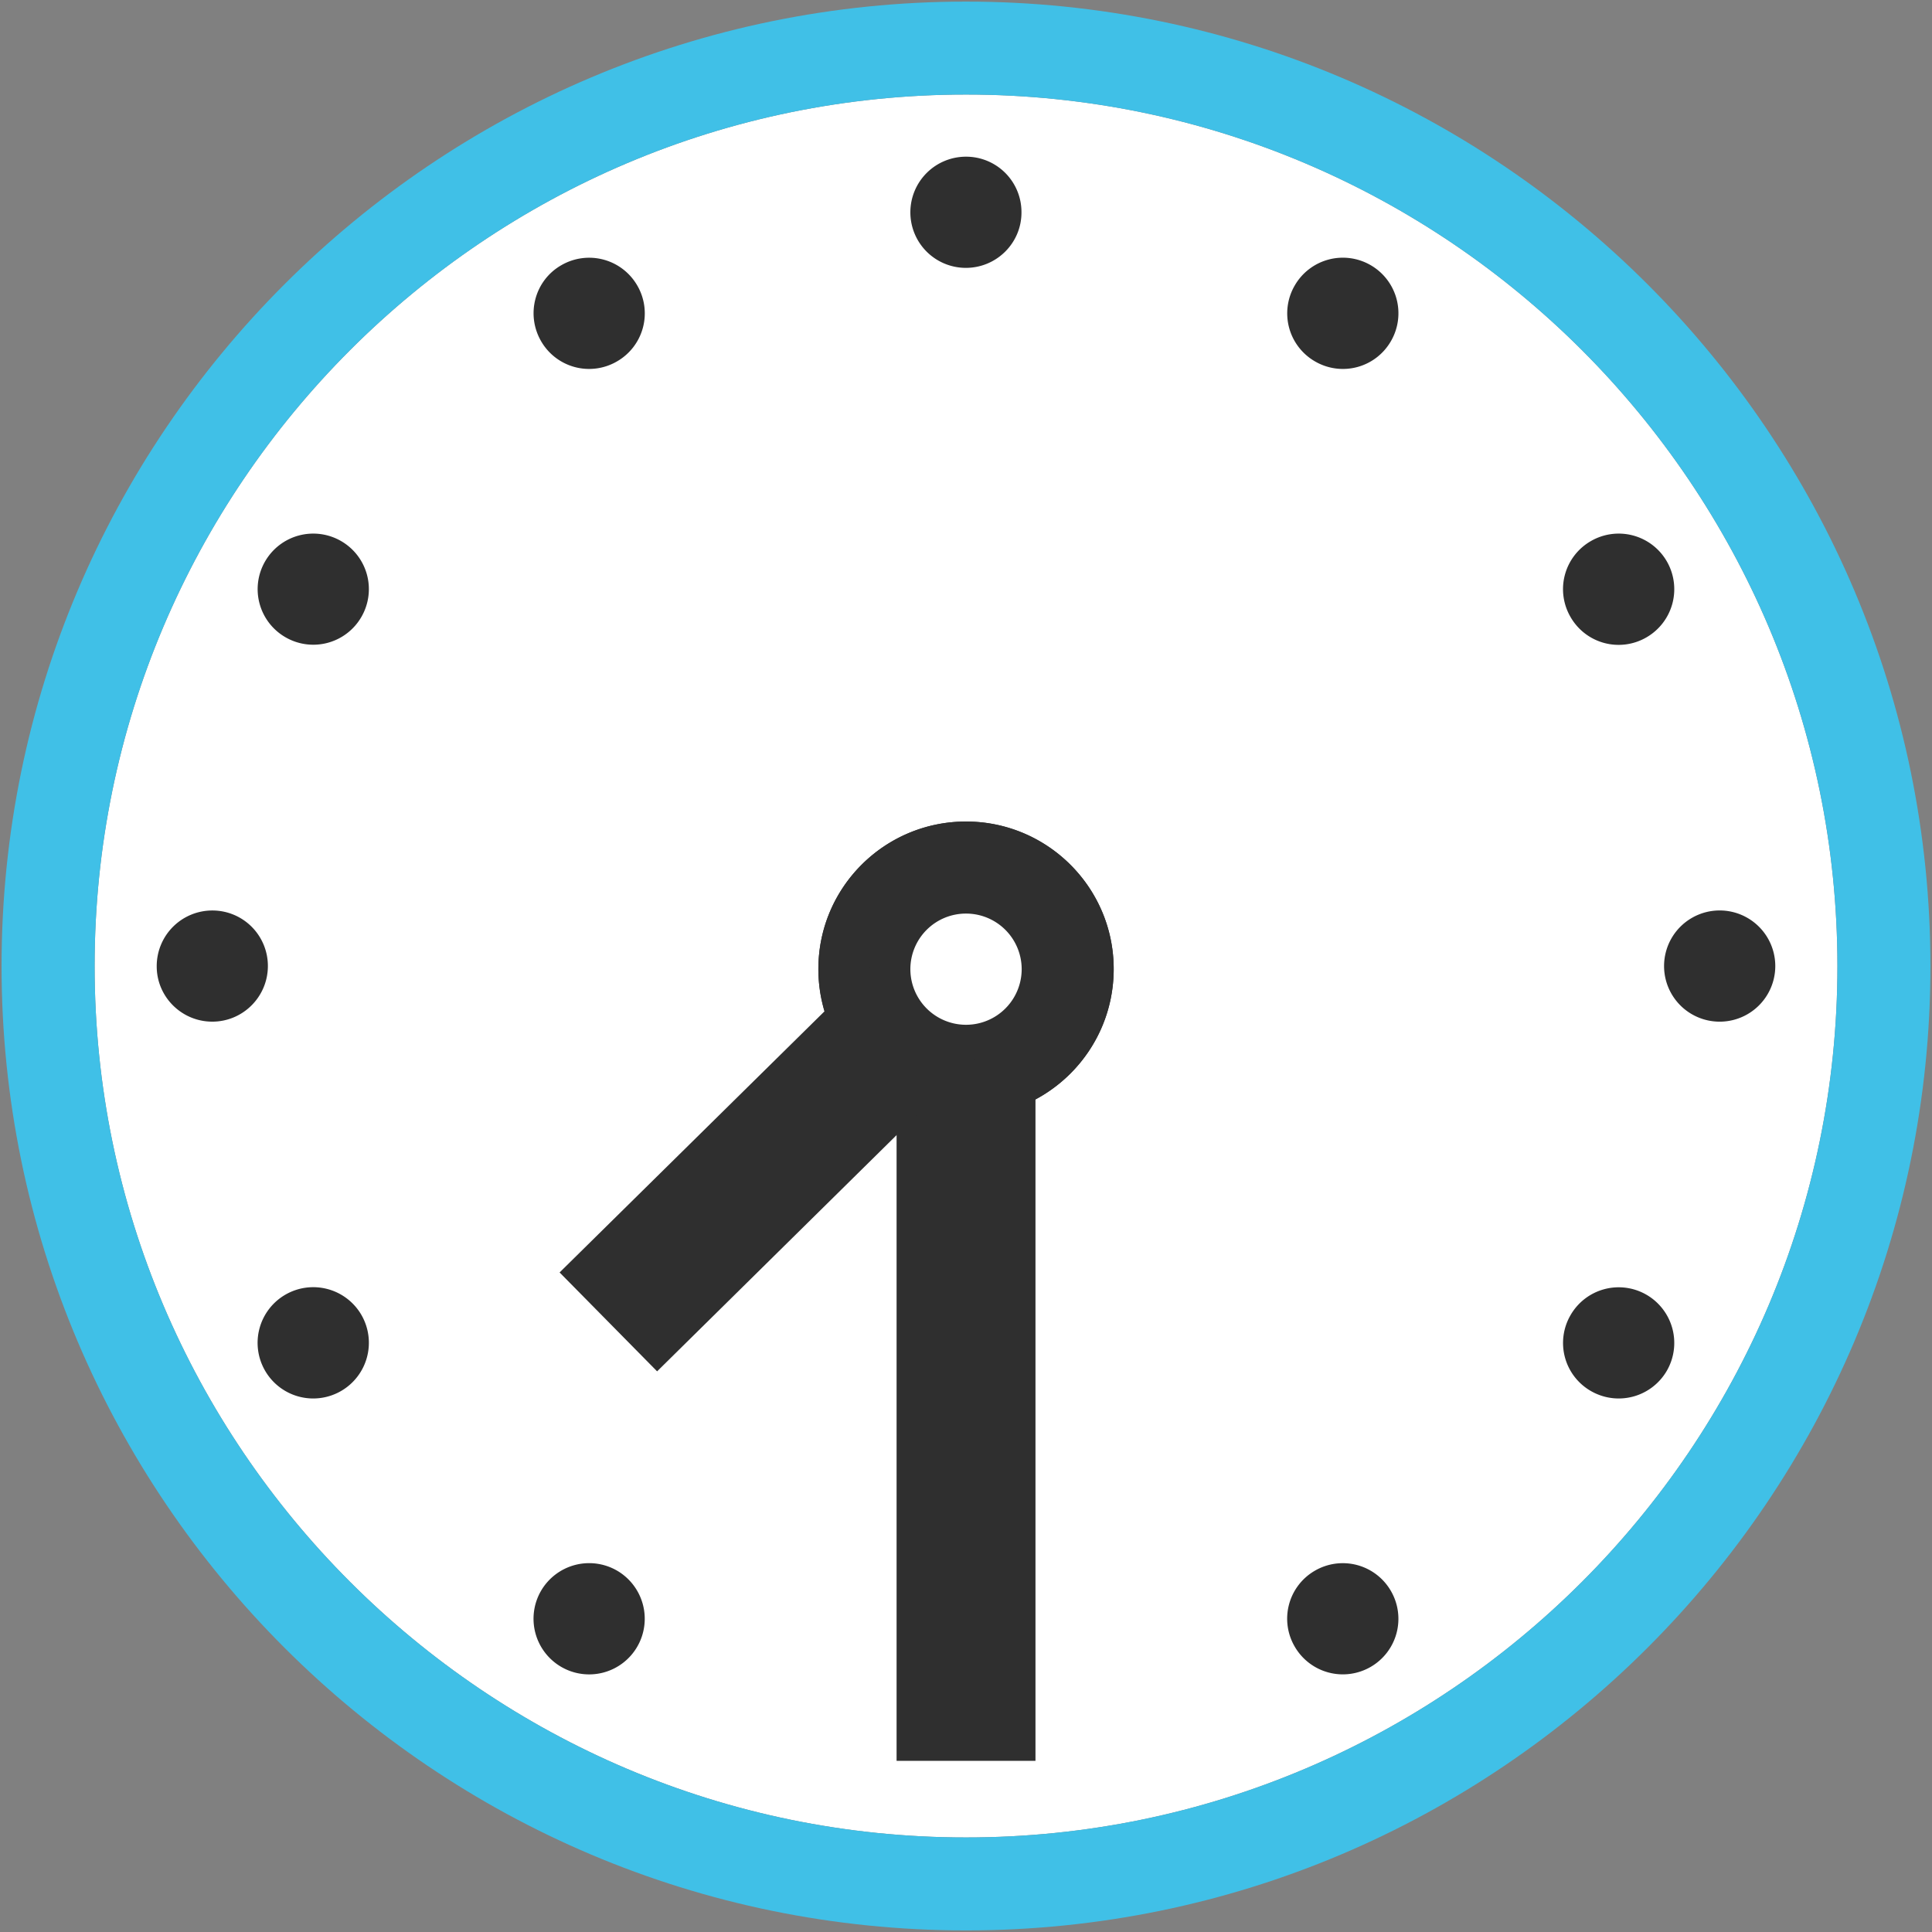 <svg id="レイヤー_1" xmlns="http://www.w3.org/2000/svg" xmlns:xlink="http://www.w3.org/1999/xlink" viewBox="0 0 128 128"><rect x="0" y="0" width="128" height="128" fill="#808080" stroke="none"/><g><g><g><g><defs><path id="SVGID_1_" d="M64.002 6.264c-31.839 0-57.733 25.902-57.733 57.74 0 31.83 25.894 57.732 57.733 57.732 31.83 0 57.732-25.902 57.732-57.732 0-31.838-25.902-57.74-57.732-57.74z"/></defs><use xlink:href="#SVGID_1_" overflow="visible" fill="#fff"/><clipPath id="SVGID_2_"><use xlink:href="#SVGID_1_" overflow="visible"/></clipPath></g><g><g><g><path d="M64.002 127.895C28.768 127.895.103 99.233.103 64.004.103 28.766 28.769.106 64.002.106c35.232 0 63.894 28.66 63.894 63.898 0 35.228-28.662 63.891-63.894 63.891zm0-121.631c-31.839 0-57.733 25.902-57.733 57.74 0 31.83 25.894 57.732 57.733 57.732 31.83 0 57.732-25.902 57.732-57.732 0-31.838-25.902-57.74-57.732-57.74z" fill="#40c0e7"/></g></g><path d="M117.617 64.004a3.684 3.684 0 1 1-7.368 0 3.684 3.684 0 0 1 7.368 0z" fill="#2f2f2f"/><path d="M110.434 37.197a3.686 3.686 0 0 1-1.354 5.031 3.67 3.67 0 0 1-5.027-1.348 3.67 3.67 0 0 1 1.349-5.033 3.68 3.68 0 0 1 5.032 1.35z" fill="#2f2f2f"/><path d="M90.81 17.568a3.68 3.68 0 0 1 1.344 5.031 3.669 3.669 0 0 1-5.026 1.348 3.672 3.672 0 0 1-1.35-5.029 3.678 3.678 0 0 1 5.032-1.35z" fill="#2f2f2f"/><path d="M37.194 17.568a3.68 3.68 0 0 1 5.028 1.35 3.67 3.67 0 0 1-1.35 5.029 3.67 3.67 0 0 1-5.026-1.348c-1.016-1.765-.422-4.019 1.348-5.031z" fill="#2f2f2f"/><path d="M17.566 37.189a3.685 3.685 0 0 1 5.032-1.342 3.674 3.674 0 0 1 1.348 5.021 3.678 3.678 0 0 1-5.035 1.35 3.676 3.676 0 0 1-1.345-5.029z" fill="#2f2f2f"/><path d="M10.383 64.004a3.684 3.684 0 0 1 3.682-3.682 3.675 3.675 0 0 1 3.683 3.674c0 2.039-1.65 3.691-3.683 3.691s-3.692-1.652-3.682-3.683z" fill="#2f2f2f"/><path d="M17.562 90.812a3.687 3.687 0 0 1 6.384-3.691 3.69 3.69 0 0 1-1.354 5.039 3.684 3.684 0 0 1-5.03-1.348z" fill="#2f2f2f"/><path d="M37.19 110.439a3.688 3.688 0 0 1-1.353-5.029 3.69 3.69 0 0 1 5.031-1.359 3.69 3.69 0 0 1 1.354 5.041 3.683 3.683 0 0 1-5.032 1.347z" fill="#2f2f2f"/><path d="M90.805 110.439a3.682 3.682 0 0 1-5.027-1.348 3.67 3.67 0 0 1 1.345-5.033 3.68 3.68 0 0 1 5.031 1.352 3.678 3.678 0 0 1-1.349 5.029z" fill="#2f2f2f"/><path d="M110.434 90.812a3.685 3.685 0 0 1-5.031 1.348 3.669 3.669 0 0 1-1.349-5.031 3.679 3.679 0 0 1 5.027-1.35 3.69 3.69 0 0 1 1.353 5.033z" fill="#2f2f2f"/></g></g><path fill="#2f2f2f" d="M59.401 60.605h9.202v56.055h-9.202z"/><g><g fill="#2f2f2f"><path d="M73.785 64.199c0 5.414-4.384 9.789-9.783 9.789a9.78 9.78 0 0 1-9.783-9.789c0-5.395 4.379-9.77 9.783-9.77 5.399.001 9.783 4.376 9.783 9.77z"/><path d="M73.785 64.199c0 5.414-4.384 9.789-9.783 9.789a9.78 9.78 0 0 1-9.783-9.789c0-5.395 4.379-9.77 9.783-9.77 5.399.001 9.783 4.376 9.783 9.77z"/></g><path fill="#2f2f2f" d="M63.217 58.533l6.442 6.553-26.124 25.769-6.46-6.552z"/><path d="M67.689 64.207a3.687 3.687 0 1 1-7.375 0 3.682 3.682 0 0 1 3.688-3.68 3.685 3.685 0 0 1 3.687 3.68z" fill="#fff"/></g></g><g><path d="M64.002 10.381a3.686 3.686 0 0 0-3.688 3.684 3.678 3.678 0 0 0 3.674 3.682c2.041 0 3.696-1.65 3.687-3.682a3.668 3.668 0 0 0-3.673-3.684z" fill="#2f2f2f"/></g></g></svg>